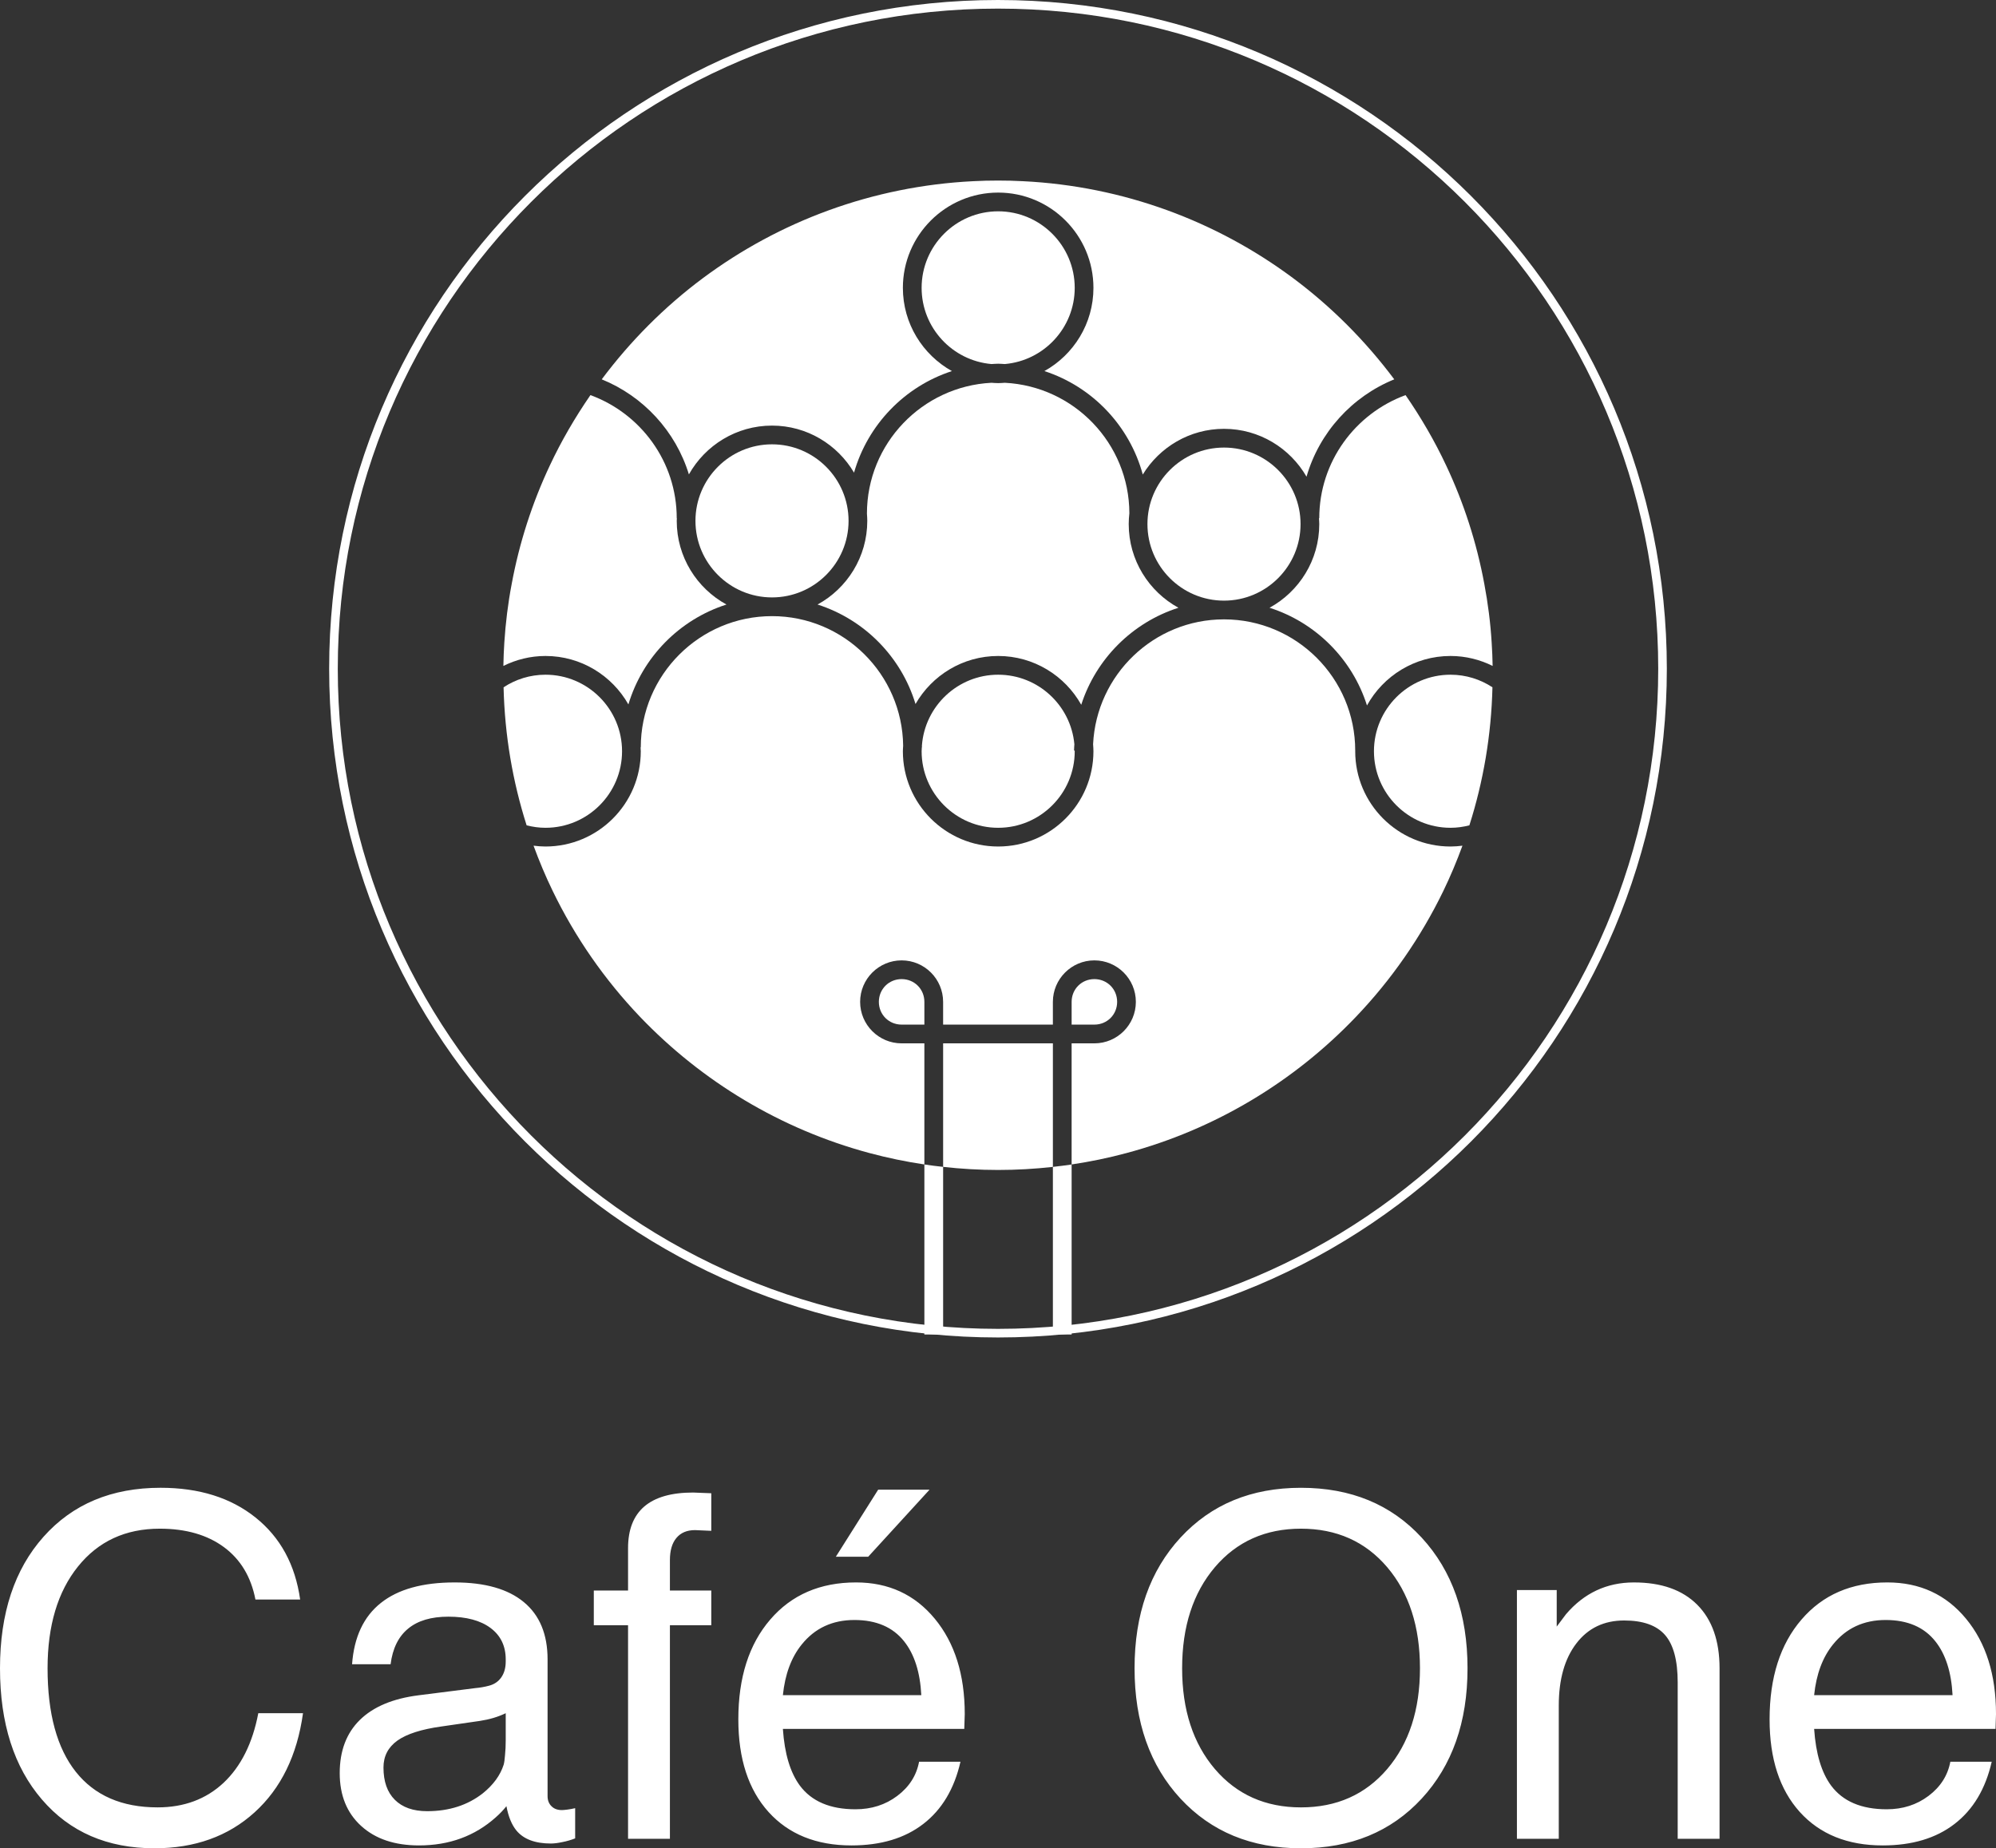 <?xml version="1.0" encoding="UTF-8"?>
<!DOCTYPE svg PUBLIC "-//W3C//DTD SVG 1.1//EN" "http://www.w3.org/Graphics/SVG/1.1/DTD/svg11.dtd">
<!-- Creator: CorelDRAW 2021.5 -->
<svg xmlns="http://www.w3.org/2000/svg" xml:space="preserve" width="185.267mm" height="171.583mm" version="1.1" style="shape-rendering:geometricPrecision; text-rendering:geometricPrecision; image-rendering:optimizeQuality; fill-rule:evenodd; clip-rule:evenodd"
viewBox="0 0 6656.62 6164.97"
 xmlns:xlink="http://www.w3.org/1999/xlink"
 xmlns:xodm="http://www.corel.com/coreldraw/odm/2003">
 <rect x="0" y="0" width="6656.62" height="6164.97" fill="#333333" stroke="none"/>
 <defs>
  <style type="text/css">
   <![CDATA[
    .fil0 {fill:white}
    .fil1 {fill:white;fill-rule:nonzero}
   ]]>
  </style>
 </defs>
 <g id="Layer_x0020_1">
  <g id="_105553536654272">
   <path class="fil0" d="M5558.88 2230.58c0,1231.92 -998.66,2230.6 -2230.58,2230.6 -1231.87,0 -2230.57,-998.74 -2230.57,-2230.6 0,-1231.87 998.68,-2230.58 2230.57,-2230.58 1231.94,0 2230.58,998.66 2230.58,2230.58zm-28.72 0c0,-1216.07 -985.76,-2201.86 -2201.85,-2201.86 -1216,0 -2201.83,985.79 -2201.83,2201.86 0,1216.03 985.83,2201.86 2201.83,2201.86 1216.1,0 2201.85,-985.83 2201.85,-2201.86z"/>
   <path class="fil1" d="M2095.68 2349.62c47.26,-157.88 170.42,-283.15 327.08,-333.2 -98.76,-53.98 -165.86,-158.82 -165.86,-279.03 0,-2.99 0.38,-5.87 0.43,-8.83l-0.43 0c0,-188.63 -120.2,-349.31 -287.84,-410.67 -51.18,74.4 -97.04,152.77 -135.65,235.31 -58.39,124.16 -101.62,257.15 -127.16,395.91 -12.17,63.59 -20.11,128.7 -24.39,194.76 -1.73,25.68 -2.59,51.44 -3.11,77.33 42.46,-21.05 90.06,-33.19 140.5,-33.19 118.49,0 221.81,65.29 276.44,161.6l-0 -0z"/>
   <path class="fil1" d="M2574.63 1482.06c-140.73,0 -255.3,114.53 -255.3,255.32 0,140.76 114.57,255.3 255.3,255.3 140.78,0 255.3,-114.54 255.3,-255.3 0,-140.79 -114.52,-255.32 -255.3,-255.32z"/>
   <path class="fil1" d="M2074.52 2505.81c0,-140.76 -114.5,-255.3 -255.28,-255.3 -51.6,0 -99.67,15.52 -139.83,42.02 3.79,160.11 30.4,314.59 76.86,460.41 20.19,5.15 41.23,8.17 62.98,8.17 140.78,0 255.28,-114.55 255.28,-255.3l-0 0z"/>
   <path class="fil1" d="M3930.11 2027.19c-98.74,-53.98 -165.85,-158.77 -165.85,-279.03 0,-12.22 0.86,-24.23 2.17,-36.08 -0.61,-233.25 -184.73,-423.61 -415.32,-435.32 -7.39,0.52 -14.71,1.12 -22.24,1.12 -7.55,0 -14.92,-0.61 -22.32,-1.12 -230.94,11.72 -415.35,202.7 -415.35,436.53 0.56,7.97 1.17,15.94 1.17,24.1 0,120.21 -67.11,225.05 -165.85,279.03 156.22,49.9 279.16,174.59 326.72,331.83 54.87,-95.55 157.71,-160.23 275.61,-160.23 118.92,0 222.65,65.76 277.1,162.73 49.37,-153.31 170.71,-274.54 324.13,-323.56z"/>
   <path class="fil1" d="M3073.6 2505.81c0,140.75 114.46,255.3 255.28,255.3 140.72,0 255.3,-114.55 255.3,-255.3 0,-0.78 -0.13,-1.5 -0.15,-2.25l-2.13 0c0,-7.16 0.78,-14.1 1.1,-21.14 -11.87,-129.84 -121.27,-231.92 -254.12,-231.92 -134.61,0 -244.97,104.82 -254.38,237.06 0.04,1.76 0.26,3.47 0.26,5.22l-0.55 0c-0.23,4.34 -0.61,8.61 -0.61,13.02l0 0z"/>
   <path class="fil1" d="M4582.11 2505.81c0,140.75 114.52,255.3 255.3,255.3 21.75,0 42.76,-3.03 62.94,-8.17 46.43,-145.76 73.1,-300.21 76.95,-460.45 -40.22,-26.46 -88.23,-41.98 -139.89,-41.98 -140.78,0 -255.3,114.54 -255.3,255.3l0 -0z"/>
   <path class="fil1" d="M3145.3 3480.1l0 412.08c60.14,6.65 121.22,10.27 183.2,10.27 61.81,0 122.8,-3.58 182.86,-10.23l0 -412.12 -366.06 0 0 0z"/>
   <path class="fil1" d="M4519.63 2505.81c0,-0.78 0.13,-1.5 0.13,-2.25l-0.13 0c0,-241.35 -196.31,-437.65 -437.62,-437.65 -234.18,0 -425.44,185.02 -436.59,416.48 0.57,7.78 1.18,15.51 1.18,23.42 0,175.23 -142.5,317.75 -317.72,317.75 -175.22,0 -317.8,-142.52 -317.8,-317.75 0,-6.18 0.57,-12.18 0.93,-18.24 -2.81,-238.91 -197.82,-432.43 -437.37,-432.43 -241.31,0 -437.62,196.3 -437.62,437.65l-0.69 0c0.19,4.34 0.69,8.61 0.69,13.02 0,175.23 -142.56,317.75 -317.79,317.75 -13.5,0 -26.8,-1.12 -39.87,-2.76 18.89,51.44 39.99,101.88 63.78,150.79 74.89,154.89 173.45,296.38 290.95,419.62 206.01,215.45 469.52,375.52 766.21,454.97 59.62,16.03 120.51,28.59 182.49,37.87l0 -403.93 -75.86 0c-76.34,0 -138.38,-62.08 -138.38,-138.38 0,-76.3 62.04,-138.39 138.38,-138.39 76.32,0 138.38,62.08 138.38,138.39l0 75.88 366.06 0 0 -75.88c0,-76.3 62.12,-138.39 138.35,-138.39 76.35,0 138.38,62.08 138.38,138.39 0,76.3 -62.03,138.38 -138.38,138.38l-75.84 0 0 403.93c62.04,-9.28 122.98,-21.8 182.49,-37.87 296.36,-79.12 559.93,-238.91 765.58,-454.36 117.8,-123.2 216.42,-265.02 291.57,-419.92 23.77,-49.03 44.85,-99.56 63.78,-151.1 -13.07,1.64 -26.34,2.76 -39.87,2.76 -175.23,0 -317.78,-142.52 -317.78,-317.75l-0.01 -0z"/>
   <path class="fil1" d="M3082.78 3341.73c0,-42.56 -33.27,-75.92 -75.86,-75.92 -42.56,0 -75.94,33.36 -75.94,75.92 0,42.56 33.38,75.88 75.94,75.88l75.86 0 0 -75.88z"/>
   <path class="fil1" d="M3725.66 3341.73c0,-42.56 -33.38,-75.92 -75.95,-75.92 -42.53,0 -75.84,33.36 -75.84,75.92l0 75.88 75.84 0c42.58,0 75.95,-33.32 75.95,-75.88z"/>
   <path class="fil1" d="M3351.12 1214.3c130.34,-11.34 233.06,-120.92 233.06,-254.16 0,-140.76 -114.57,-255.3 -255.3,-255.3 -140.82,0 -255.28,114.54 -255.28,255.3 0,133.24 102.62,242.82 233,254.16 7.42,-0.31 14.73,-1.12 22.28,-1.12 7.53,0 14.81,0.82 22.24,1.12z"/>
   <path class="fil1" d="M2297.44 1582.46c54.47,-97.06 158.27,-162.86 277.2,-162.86 116.54,0 218.31,63.19 273.57,156.91 45.67,-160.02 168.84,-287.51 326.44,-338.75 -97.38,-54.32 -163.56,-158.34 -163.56,-277.62 0,-175.22 142.57,-317.75 317.8,-317.75 175.22,0 317.72,142.52 317.72,317.75 0,119.29 -66.09,223.3 -163.56,277.62 159.67,51.92 283.95,182.13 328.1,345.07 55.91,-91.23 156.24,-152.46 270.88,-152.46 117.62,0 220.34,64.41 275.2,159.64 42.72,-147.72 151.65,-267.43 292.61,-324.72 -96.03,-128.38 -209.83,-242.71 -338.41,-338.33 -253.82,-188.7 -563.92,-306.16 -900.15,-322.6 0,0 0,0 -0.32,0 -27.39,-1.52 -54.76,-2.13 -82.43,-2.13 -27.98,0 -55.39,0.61 -82.76,2.13l-0.34 0c-336.56,16.76 -646.91,134.21 -901.03,323.2 -128.24,95.46 -241.75,209.58 -337.62,337.71 138.66,56.31 246.51,172.84 290.7,317.19l-0 0z"/>
   <path class="fil1" d="M4399.75 1728.56l-0.99 0c0.41,6.52 0.99,12.96 0.99,19.6 0,120.26 -67.12,225.05 -165.85,279.03 154.18,49.29 276.15,171.44 324.95,325.88 54.14,-98.28 158.68,-165.05 278.56,-165.05 50.43,0 98.09,12.14 140.5,33.19 -0.52,-25.6 -1.39,-51.05 -3.13,-76.43 -3.97,-66.96 -12.45,-132.69 -24.63,-197.2 -25.62,-138.15 -68.47,-270.2 -126.62,-393.76 -38.71,-82.76 -84.63,-161.34 -135.99,-235.9 -167.58,61.4 -287.78,222.02 -287.78,410.65l-0.01 -0z"/>
   <path class="fil1" d="M4337.33 1748.16c0,-140.77 -114.57,-255.3 -255.32,-255.3 -140.78,0 -255.3,114.54 -255.3,255.3 0,140.74 114.52,255.28 255.3,255.28 140.74,0 255.32,-114.53 255.32,-255.28z"/>
   <path class="fil1" d="M3082.78 4451.18l62.52 0 0 -559.06c-20.99,-2.32 -41.8,-4.86 -62.52,-7.95l0 567 0 0z"/>
   <path class="fil1" d="M3511.36 4451.18l62.5 0 0 -567c-20.72,3.09 -41.56,5.62 -62.5,7.95l0 559.06 0 -0z"/>
   <path class="fil1" d="M1010.51 5714.44l0 0c-19.55,140.65 -73.5,250.91 -161.54,330.75 -88.04,79.85 -199.36,119.78 -333.93,119.78 -157.04,0 -282.1,-54.21 -375.17,-162.61 -93.32,-108.4 -139.87,-254.35 -139.87,-437.83 0,-183.76 48.39,-329.96 145.17,-438.63 97.02,-108.94 227.11,-163.39 390.23,-163.39 128.49,0 234.26,33.05 316.73,99.14 82.76,66.1 132.47,157.33 148.87,273.66l-149.12 0c-14.54,-75.34 -49.44,-133.78 -104.97,-174.77 -55.53,-40.98 -126.91,-61.61 -214.17,-61.61 -114.21,0 -204.91,42.03 -272.57,126.11 -67.68,84.08 -101.54,197.24 -101.54,339.49 0,150.96 31.47,266.24 94.12,345.29 62.65,79.07 153.61,118.71 272.86,118.71 88.04,0 161.27,-27.22 219.71,-81.69 58.16,-54.72 97.02,-132.19 116.06,-232.39l149.11 0 0 -0zm386.81 441c-81.16,0 -145.41,-21.67 -192.98,-65.04 -47.6,-43.36 -71.39,-102.05 -71.39,-176.08 0,-74.3 22.45,-133.52 67.15,-177.4 44.68,-43.9 109.98,-71.39 195.64,-82.23l190.09 -24.08c15.35,-1.31 30.16,-3.97 44.16,-7.66 17.98,-4.49 31.99,-14.01 41.76,-28.02 9.81,-14.01 14.81,-31.73 14.81,-52.87l0 -7.15c0,-44.68 -16.93,-79.57 -50.5,-104.7 -33.58,-25.1 -80.65,-37.79 -140.65,-37.79 -57.39,0 -102.07,13.2 -134.32,39.91 -32.25,26.44 -51.83,66.1 -58.43,118.73l-128.51 0c6.61,-90.69 38.62,-158.91 95.97,-204.39 57.39,-45.74 139.34,-68.47 246.16,-68.47 101.01,0 177.95,21.94 230.57,65.55 52.87,43.63 79.31,107.35 79.31,191.16l0 456.09c0,13.74 4.23,25.13 12.96,33.56 8.46,8.73 20.09,12.96 34.63,12.96 4.23,0 10.3,-0.54 18.24,-1.58 8.2,-1.06 16.93,-2.64 26.17,-4.76l0 100.73c-13.48,5.28 -27.76,9.51 -42.83,12.42 -15.08,3.17 -27.75,4.74 -38.06,4.74 -52.9,0 -91.23,-14.52 -115.02,-43.34 -15.61,-19.04 -26.7,-46.01 -33.32,-81.18 -10.3,12.96 -22.2,25.39 -35.7,37.29 -69.8,62.4 -155.2,93.58 -255.94,93.58l-0 0.01zm289.25 -350.83l0 -90.16c-25.91,12.44 -54.46,20.87 -85.93,25.64l-127.95 18.51c-67.17,9.26 -116.35,25.12 -147.28,47.06 -30.92,22.2 -46.53,52.09 -46.53,89.89 0,46.8 12.69,82.76 38.06,107.89 25.12,25.1 61.09,37.8 107.62,37.8 73.5,0 135.37,-20.09 186.13,-60.01 34.63,-28.04 57.64,-59.51 69,-94.92 1.87,-6.61 3.45,-17.19 4.5,-31.74 1.6,-15.06 2.39,-31.72 2.39,-49.96l-0 0zm547.56 -383.64l0 712.27 -139.6 0 0 -712.27 -114.21 0 0 -115.81 114.21 0 0 -141.18c0,-61.61 17.97,-107.86 54.19,-139.06 36.23,-30.94 90.44,-46.53 162.87,-46.53l60.53 2.38 0 125.33 -54.46 -2.38c-26.7,0 -47.32,8.71 -61.87,26.17 -14.54,17.19 -21.67,42.04 -21.67,74.03l0 101.25 138 0 0 115.81 -138 0 0 0zm605.45 734.48c-117.12,0 -209.38,-37.27 -276.53,-111.56 -67.17,-74.57 -100.74,-177.42 -100.74,-308.81 0,-139.6 35.42,-250.65 106.55,-333.14 70.85,-82.48 166.29,-123.73 286.07,-123.73 108.4,0 195.91,40.45 262.55,121.09 66.61,80.63 99.94,186.64 99.94,317.79l-1.58 49.71 -604.94 0c5.55,82.76 24.59,145.68 56.57,189.05 39.13,52.61 101,79.05 185.61,79.05 53.14,0 99.67,-14.79 139.34,-44.68 39.66,-29.87 63.98,-67.68 72.7,-113.94l138.02 0c-20.62,90.67 -62.14,159.96 -124.01,207.53 -61.85,47.86 -141.7,71.65 -239.54,71.65l0 -0.01zm232.94 -501.28l0 0c-3.96,-76.93 -23.27,-136.69 -57.37,-179.52 -37.55,-47.33 -92.81,-71.12 -165.77,-71.12 -73.25,0 -131.94,27.22 -175.84,81.94 -34.63,42.83 -55.51,99.16 -62.65,168.69l461.63 0 0 0zm-285.02 -461.63l141.19 -223.69 171.32 0 -204.64 223.69 -107.87 0zm1551.19 972.45c-165.53,0 -299.3,-55.26 -401.62,-165.5 -102.32,-110.53 -153.35,-255.41 -153.35,-434.93 0,-180.05 51.03,-325.19 153.35,-436 102.32,-110.76 236.09,-166.02 401.62,-166.02 166.31,0 300.34,55.26 402.39,166.02 102.05,110.8 153.08,255.95 153.08,436 0,179.52 -51.03,324.4 -153.08,434.93 -102.05,110.25 -236.09,165.5 -402.39,165.5zm0 -136.44c118.71,0 214.68,-42.56 287.65,-127.96 72.72,-85.41 109.21,-197.51 109.21,-336.05 0,-139.06 -36.48,-251.43 -109.21,-337.11 -72.97,-85.66 -168.94,-128.49 -287.65,-128.49 -118.47,0 -214.17,42.83 -287.13,128.49 -72.71,85.68 -109.21,198.05 -109.21,337.11 0,138.53 36.49,250.64 109.21,336.05 72.97,85.4 168.67,127.96 287.13,127.96zm720.2 104.7l0 -829.66 132.72 0 0 121.9 30.94 -41.25c60.29,-70.6 135.9,-106.02 226.6,-106.02 91.47,0 161.8,24.86 211.25,74.55 49.44,49.72 74.28,120.3 74.28,211.79l0 568.71 -139.61 0 0 -521.64c0,-72.98 -14.01,-125.6 -42.02,-157.85 -28.29,-32.52 -73.77,-48.65 -136.44,-48.65 -67.15,0 -120.29,25.37 -159.42,76.4 -39.13,51.02 -58.69,120.05 -58.69,207.02l0 444.71 -139.61 0 0 -0zm1219.92 22.2c-117.12,0 -209.4,-37.27 -276.55,-111.56 -67.15,-74.57 -100.73,-177.42 -100.73,-308.81 0,-139.6 35.43,-250.65 106.55,-333.14 70.85,-82.48 166.31,-123.73 286.07,-123.73 108.4,0 195.93,40.45 262.54,121.09 66.64,80.63 99.94,186.64 99.94,317.79l-1.58 49.71 -604.94 0c5.57,82.76 24.59,145.68 56.59,189.05 39.13,52.61 101,79.05 185.6,79.05 53.14,0 99.67,-14.79 139.34,-44.68 39.66,-29.87 63.98,-67.68 72.71,-113.94l138 0c-20.62,90.67 -62.12,159.96 -123.99,207.53 -61.87,47.86 -141.72,71.65 -239.54,71.65l-0 -0.01zm232.93 -501.28l0 0c-3.97,-76.93 -23.28,-136.69 -57.38,-179.52 -37.55,-47.33 -92.81,-71.12 -165.77,-71.12 -73.23,0 -131.92,27.22 -175.82,81.94 -34.63,42.83 -55.52,99.16 -62.67,168.69l461.63 0 0 0z"/>
  </g>
 </g>
</svg>

